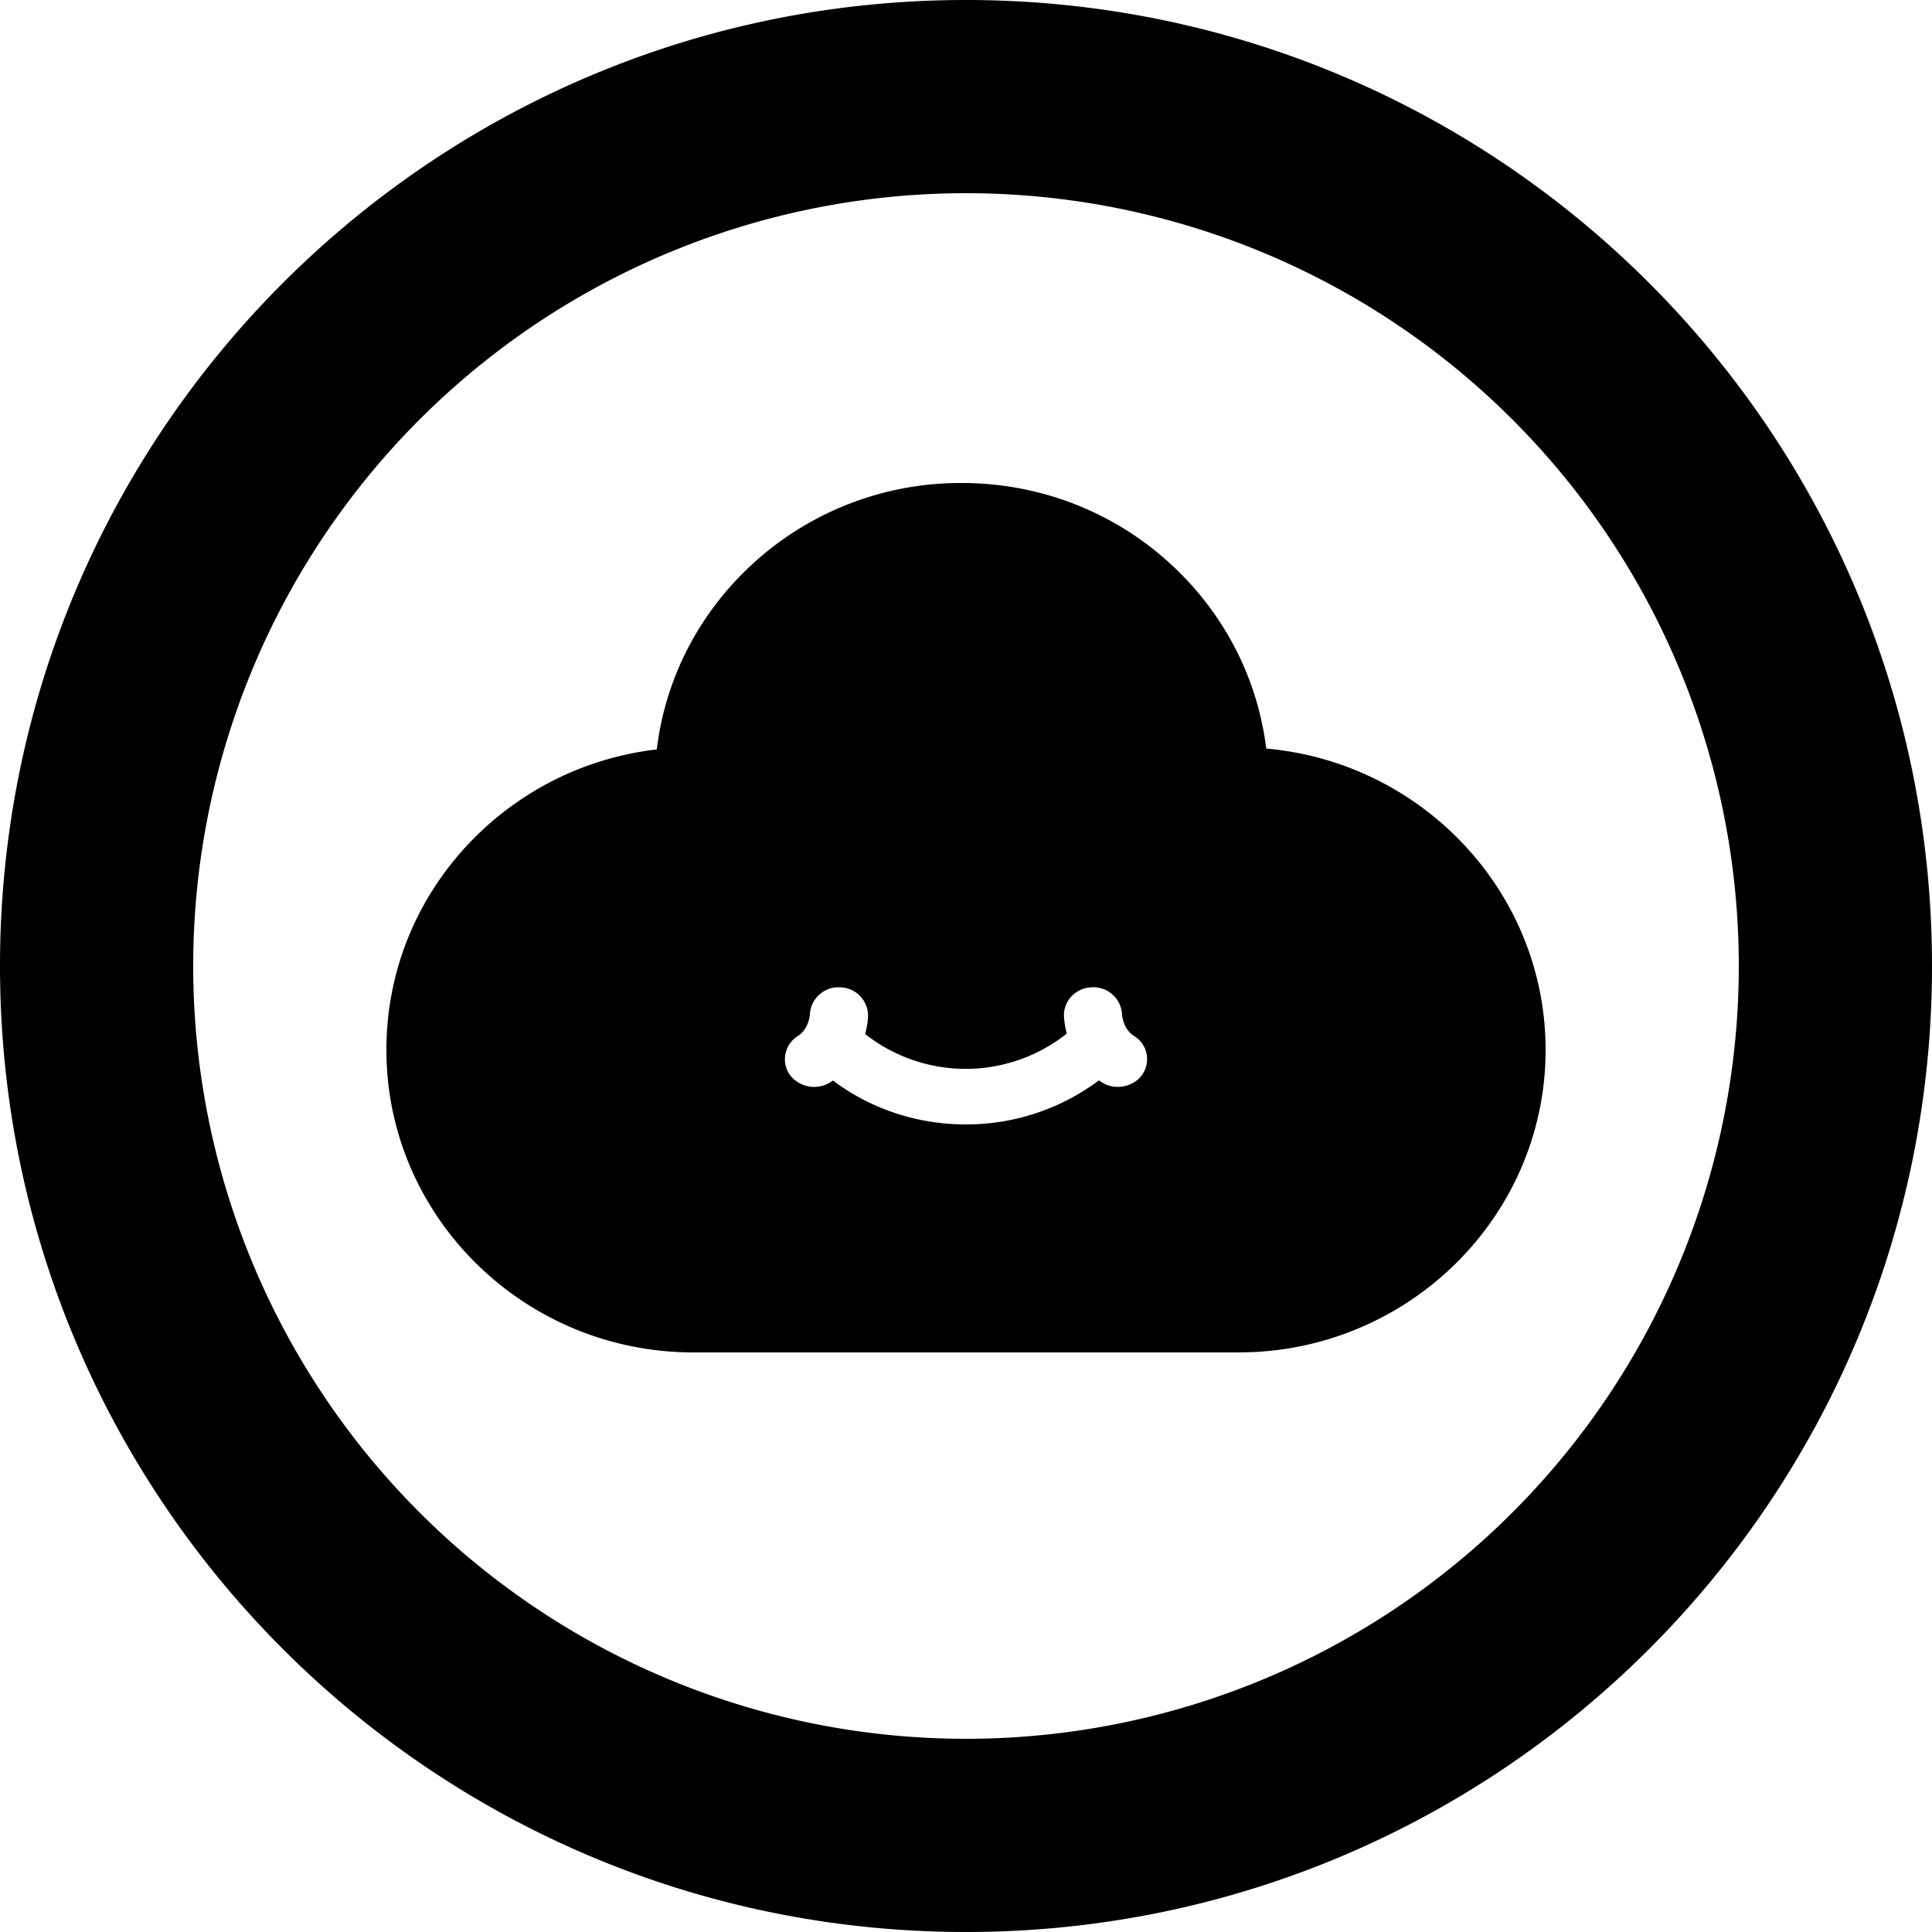 <svg width="20" height="20" viewBox="0 0 20 20" xmlns="http://www.w3.org/2000/svg"><path fill-rule="evenodd" clip-rule="evenodd" d="M18 10a8 8 0 1 1-16 0 8 8 0 0 1 16 0Zm2 0c0 5.523-4.477 10-10 10S0 15.523 0 10 4.477 0 10 0s10 4.477 10 10Zm-8.59 1.206c.134.086.33.046.417-.085a.28.28 0 0 0-.087-.396c-.116-.073-.125-.223-.125-.223a.296.296 0 0 0-.3-.282h-.006a.306.306 0 0 0-.21.087.283.283 0 0 0-.085.21.895.895 0 0 0 .029.183 1.682 1.682 0 0 1-2.087.004c.03-.11.03-.189.03-.191a.294.294 0 0 0-.291-.292.285.285 0 0 0-.213.076.289.289 0 0 0-.098.204s-.008.15-.126.225a.282.282 0 0 0-.085.396.315.315 0 0 0 .442.068l.007-.005c.392.295.874.455 1.375.455a2.29 2.29 0 0 0 1.379-.456l.033.022Zm.766-5.313c.521.502.845 1.153.932 1.856C14.726 7.892 16 9.236 16 10.869 16 12.594 14.574 14 12.822 14H7.177C5.425 14 4 12.595 4 10.868c0-.823.322-1.601.906-2.19a3.179 3.179 0 0 1 1.893-.92c.085-.707.41-1.36.933-1.865A3.18 3.18 0 0 1 9.954 5c.835 0 1.625.316 2.222.893Z"/></svg>